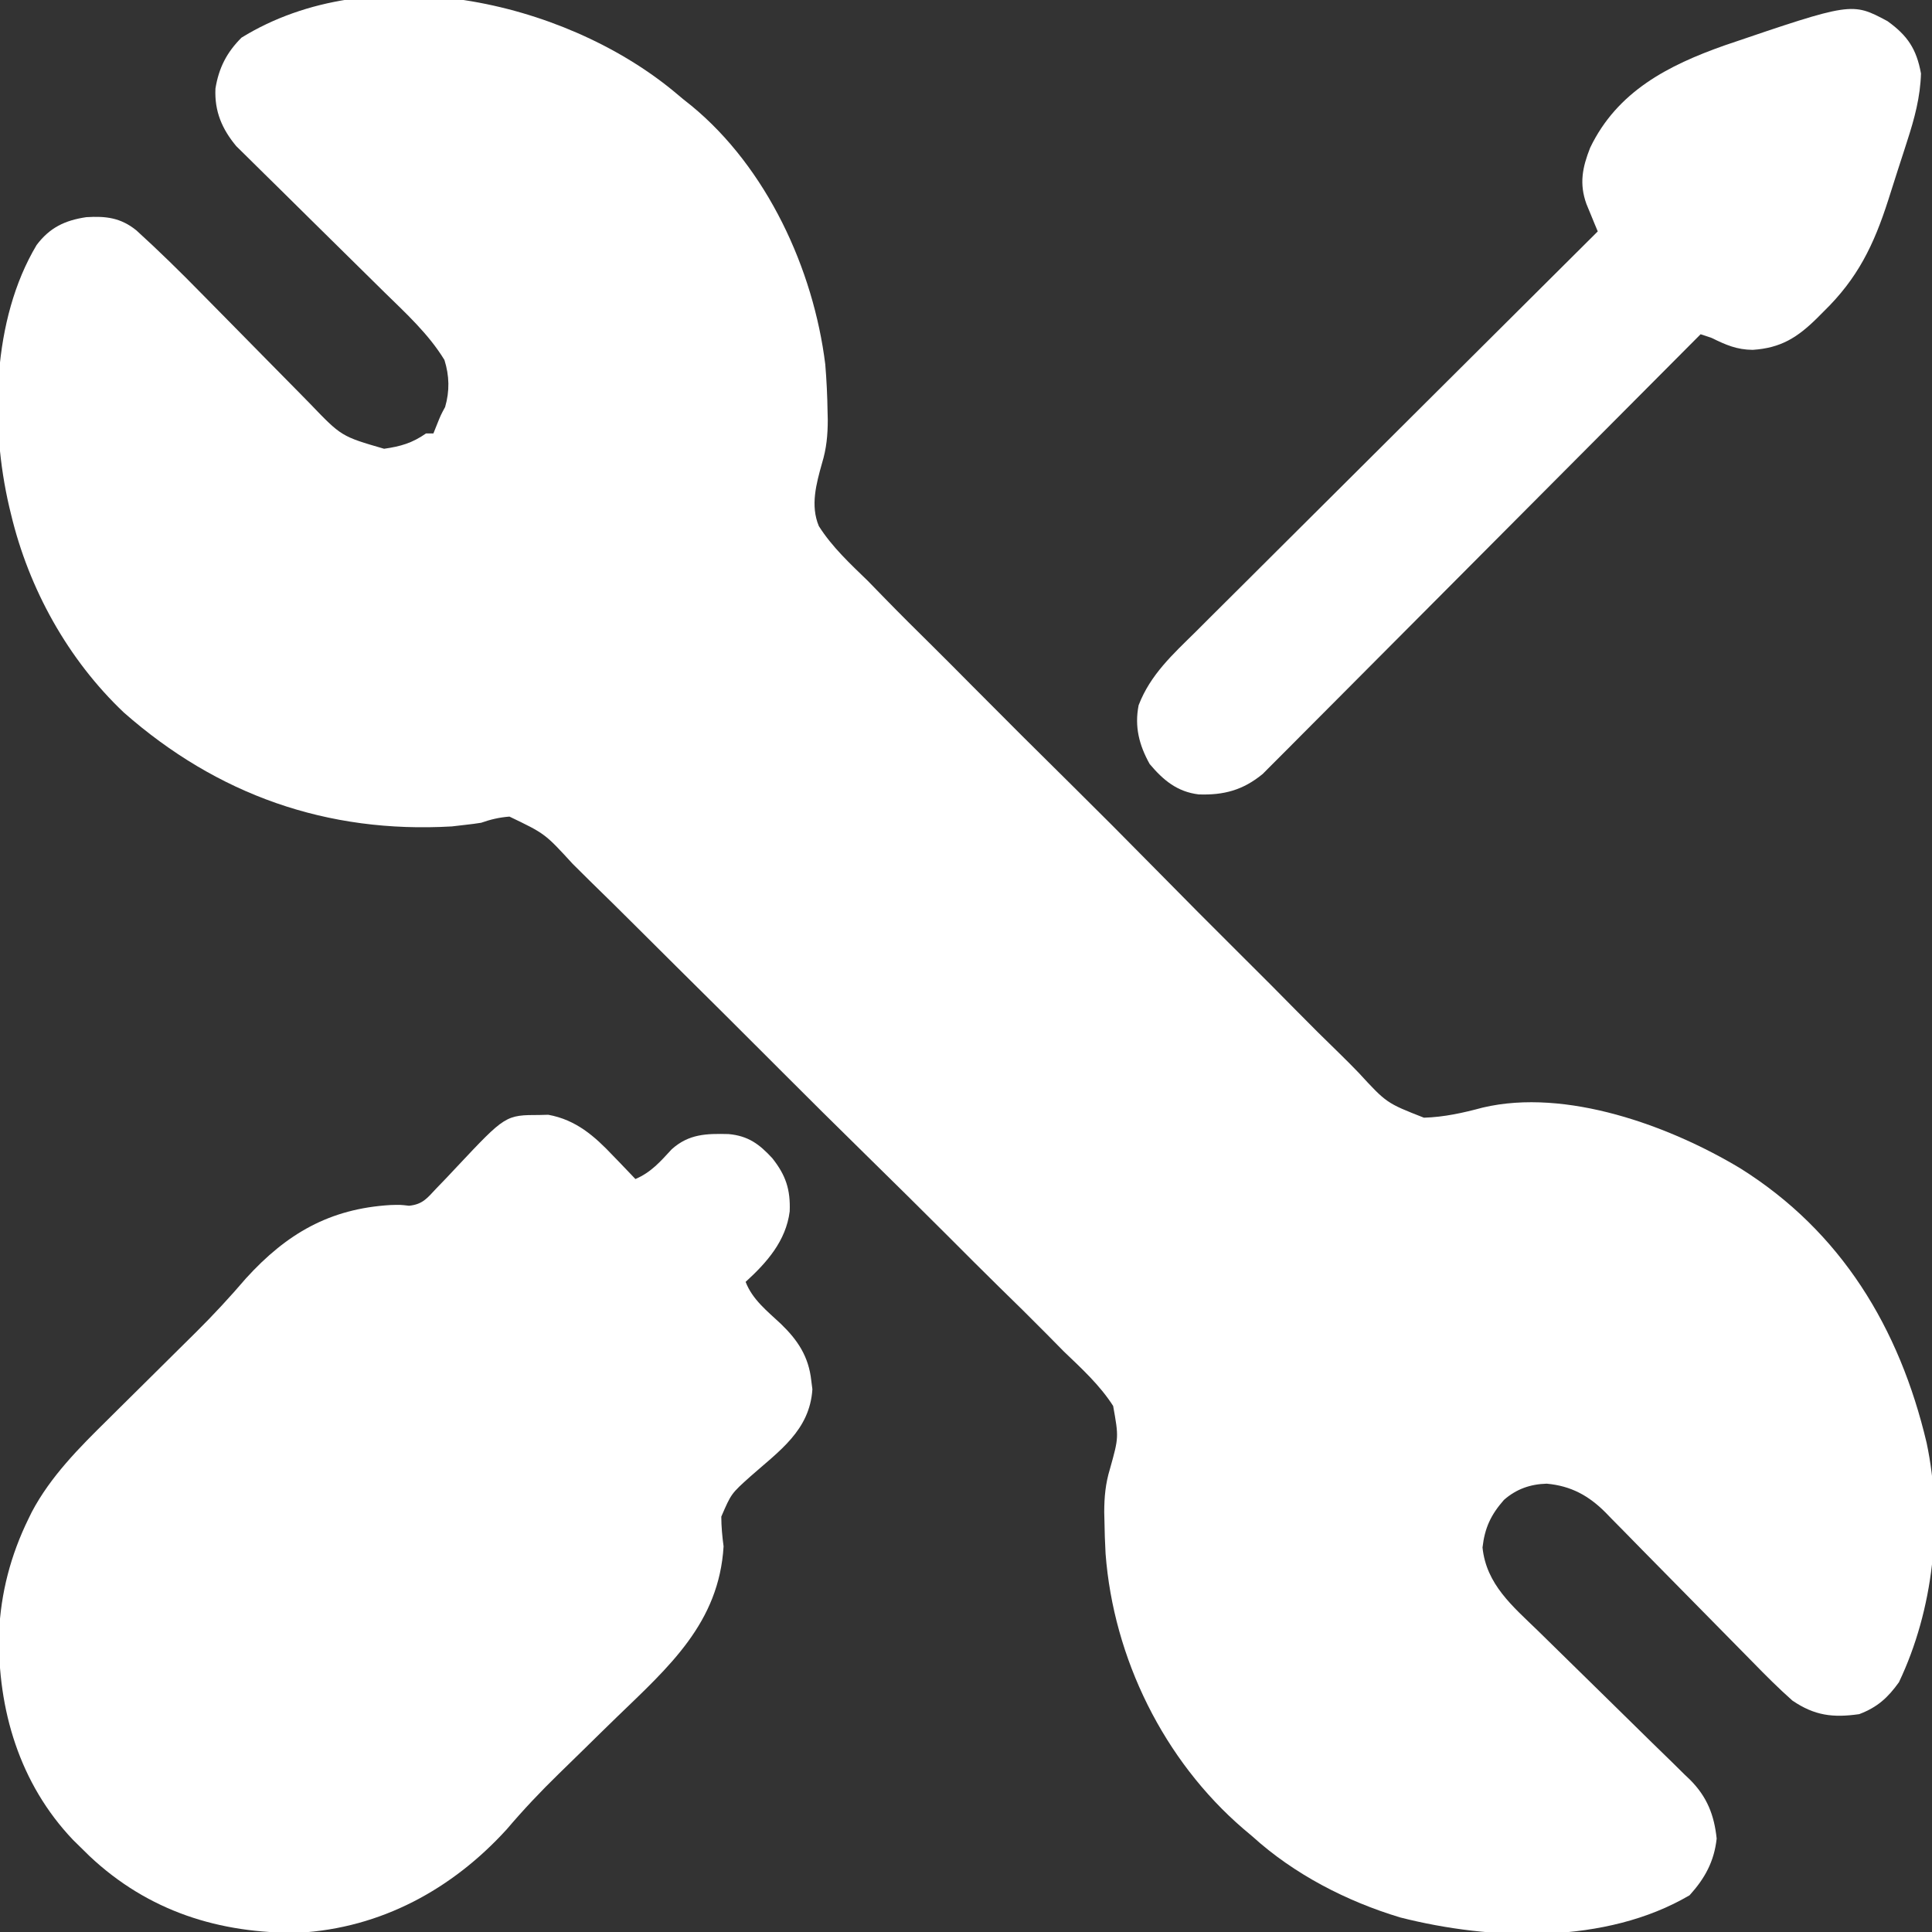 <?xml version="1.0" encoding="UTF-8"?>
<svg version="1.1" xmlns="http://www.w3.org/2000/svg" width="526" height="526">
<rect width="100%" height="100%" fill="#333333" stroke="none"/>
<path d="M0 0 C0.922 0.77 1.843 1.539 2.793 2.332 C3.913 3.223 3.913 3.223 5.055 4.133 C25.566 21.017 38.261 48.566 41.477 74.52 C41.837 78.859 42.043 83.166 42.105 87.52 C42.132 88.558 42.132 88.558 42.159 89.618 C42.154 93.781 41.815 97.436 40.599 101.424 C39.026 107.053 37.381 112.961 39.727 118.563 C43.329 124.264 48.273 128.829 53.082 133.5 C54.658 135.109 56.229 136.722 57.796 138.34 C62.051 142.703 66.372 146.994 70.712 151.272 C74.334 154.856 77.922 158.475 81.509 162.094 C90.459 171.124 99.473 180.086 108.52 189.018 C115.87 196.278 123.157 203.597 130.403 210.961 C138.836 219.533 147.309 228.062 155.843 236.535 C160.352 241.013 164.844 245.506 169.294 250.043 C173.483 254.31 177.727 258.513 182.019 262.675 C183.579 264.207 185.12 265.759 186.637 267.333 C194.292 275.65 194.292 275.65 204.465 279.632 C209.995 279.468 215.167 278.31 220.489 276.875 C243.179 271.524 271.303 281.828 290.563 293.395 C318.104 310.637 333.931 336.894 341.323 368.123 C345.868 389.498 343.176 413.624 333.793 433.332 C330.749 437.579 327.904 440.152 322.98 442.02 C315.834 443.04 310.847 442.447 304.793 438.332 C301.01 434.984 297.469 431.432 293.945 427.815 C292.162 425.986 290.368 424.169 288.569 422.355 C285.404 419.157 282.249 415.949 279.097 412.736 C274.049 407.591 268.993 402.453 263.921 397.331 C262.158 395.545 260.405 393.751 258.653 391.955 C257.568 390.856 256.482 389.757 255.396 388.658 C254.916 388.161 254.436 387.664 253.941 387.151 C249.309 382.502 244.482 379.867 237.875 379.273 C233.441 379.398 229.589 380.745 226.25 383.695 C222.68 387.747 221.019 391.339 220.418 396.645 C221.441 406.701 228.635 412.655 235.495 419.304 C237.359 421.112 239.209 422.932 241.056 424.757 C245.643 429.283 250.25 433.788 254.861 438.29 C258.766 442.102 262.661 445.925 266.542 449.762 C268.357 451.549 270.187 453.321 272.018 455.093 C273.138 456.198 274.257 457.304 275.375 458.41 C275.882 458.892 276.388 459.375 276.91 459.872 C281.542 464.514 283.492 469.474 284.168 475.895 C283.488 482.131 280.959 486.733 276.793 491.332 C253.923 504.77 222.79 503.663 198.008 497.371 C183.398 492.965 169.114 485.602 157.793 475.332 C156.968 474.636 156.143 473.94 155.293 473.223 C133.632 454.599 119.953 426.802 117.793 398.332 C117.62 395.269 117.528 392.212 117.48 389.145 C117.463 388.452 117.445 387.759 117.427 387.045 C117.433 382.881 117.772 379.225 118.989 375.236 C121.389 366.658 121.389 366.658 119.853 358.11 C116.231 352.44 111.265 347.917 106.437 343.288 C104.855 341.692 103.277 340.092 101.704 338.487 C97.434 334.16 93.099 329.904 88.747 325.66 C84.197 321.203 79.705 316.689 75.205 312.182 C67.644 304.626 60.041 297.115 52.41 289.63 C44.565 281.936 36.762 274.204 29.001 266.427 C28.284 265.708 28.284 265.708 27.552 264.974 C27.074 264.495 26.596 264.017 26.104 263.523 C17.701 255.103 9.263 246.718 0.807 238.351 C-2.789 234.793 -6.374 231.224 -9.951 227.647 C-14.163 223.439 -18.405 219.262 -22.671 215.108 C-24.231 213.58 -25.781 212.041 -27.321 210.492 C-34.827 202.296 -34.827 202.296 -44.506 197.654 C-47.317 197.883 -49.556 198.408 -52.207 199.332 C-53.569 199.549 -54.937 199.733 -56.309 199.879 C-58.238 200.103 -58.238 200.103 -60.207 200.332 C-94.164 202.29 -124.054 191.724 -149.5 169.312 C-164.711 154.891 -175.36 135.65 -180.207 115.332 C-180.368 114.671 -180.529 114.009 -180.694 113.328 C-185.921 90.919 -185.382 62.358 -173.246 42.051 C-169.653 37.261 -165.481 35.313 -159.707 34.457 C-154.385 34.134 -150.37 34.585 -146.073 38.055 C-139.965 43.61 -134.094 49.368 -128.32 55.267 C-126.206 57.423 -124.082 59.57 -121.958 61.718 C-118.029 65.692 -114.105 69.671 -110.196 73.665 C-107.453 76.468 -104.697 79.258 -101.934 82.041 C-100.892 83.094 -99.854 84.153 -98.822 85.215 C-90.257 94.139 -90.257 94.139 -78.633 97.512 C-74.142 96.864 -71.007 95.981 -67.207 93.332 C-66.547 93.332 -65.887 93.332 -65.207 93.332 C-64.918 92.61 -64.63 91.888 -64.332 91.145 C-63.207 88.332 -63.207 88.332 -62.02 86.145 C-60.762 81.79 -60.852 77.657 -62.207 73.332 C-66.513 66.271 -72.7 60.628 -78.565 54.885 C-80.315 53.17 -82.058 51.447 -83.799 49.723 C-88.744 44.826 -93.701 39.941 -98.666 35.065 C-101.716 32.068 -104.756 29.062 -107.79 26.05 C-108.942 24.911 -110.098 23.775 -111.258 22.643 C-112.88 21.059 -114.489 19.464 -116.096 17.865 C-117.013 16.963 -117.93 16.061 -118.875 15.132 C-122.746 10.485 -124.84 5.651 -124.551 -0.555 C-123.634 -6.191 -121.483 -10.392 -117.457 -14.418 C-82.154 -36.201 -30.157 -24.682 0 0 Z " fill="#FFFFFF" transform="translate(183.207,24.668)"/>
<path d="M0 0 C0.772 -0.019 1.544 -0.039 2.34 -0.059 C9.884 1.316 14.944 5.759 20.062 11.188 C20.646 11.789 21.23 12.391 21.832 13.012 C23.252 14.478 24.658 15.956 26.062 17.438 C30.341 15.608 32.852 12.679 35.965 9.312 C40.635 5.138 45.405 5.05 51.414 5.195 C56.76 5.684 59.782 7.923 63.312 11.75 C67.008 16.405 68.292 20.301 68.062 26.25 C67.047 34.276 61.866 40.146 56.062 45.438 C57.922 50.266 61.945 53.388 65.631 56.84 C70.263 61.306 73.228 65.755 73.938 72.312 C74.038 73.094 74.139 73.875 74.242 74.68 C73.514 85.854 65.251 91.44 57.381 98.396 C52.141 103.087 52.141 103.087 49.439 109.352 C49.452 112.106 49.692 114.712 50.062 117.438 C48.819 138.277 35.194 150.21 21.057 163.866 C18.077 166.751 15.12 169.661 12.161 172.568 C9.858 174.83 7.55 177.087 5.232 179.334 C0.254 184.177 -4.44 189.147 -8.938 194.438 C-23.832 210.836 -43.284 221.401 -65.594 222.641 C-87.253 222.905 -106.614 216.775 -122.562 201.773 C-123.346 201.003 -124.13 200.232 -124.938 199.438 C-125.989 198.405 -125.989 198.405 -127.062 197.352 C-141.62 182.054 -147.596 161.911 -147.207 141.109 C-146.741 130.136 -144.012 119.786 -139.188 109.938 C-138.889 109.328 -138.591 108.718 -138.283 108.09 C-133.182 98.431 -125.37 90.582 -117.652 82.992 C-116.792 82.137 -115.933 81.283 -115.047 80.402 C-112.327 77.701 -109.602 75.006 -106.875 72.312 C-104.146 69.611 -101.418 66.908 -98.693 64.201 C-97.006 62.527 -95.317 60.855 -93.624 59.186 C-88.839 54.442 -84.318 49.555 -79.938 44.438 C-68.887 32.309 -57.215 25.509 -40.629 24.516 C-37.938 24.438 -37.938 24.438 -35.572 24.713 C-31.83 24.322 -30.651 22.661 -28.102 19.949 C-27.202 19.015 -26.302 18.081 -25.375 17.119 C-24.436 16.122 -23.499 15.124 -22.562 14.125 C-9.302 0.015 -9.302 0.015 0 0 Z " fill="#FFFFFF" transform="translate(146.938,303.562)"/>
<path d="M0 0 C5.473 3.94 7.902 7.577 9.125 14.25 C8.948 20.636 7.359 26.526 5.395 32.562 C5.122 33.416 4.849 34.27 4.568 35.15 C3.991 36.943 3.41 38.734 2.825 40.524 C1.941 43.238 1.082 45.958 0.225 48.68 C-3.711 60.951 -8.103 70.065 -17.438 79.125 C-17.989 79.679 -18.54 80.234 -19.107 80.805 C-24.524 86.151 -29.02 88.997 -36.688 89.5 C-41.038 89.459 -43.992 88.154 -47.875 86.25 C-48.865 85.92 -49.855 85.59 -50.875 85.25 C-51.497 85.876 -52.12 86.502 -52.761 87.147 C-67.907 102.381 -83.063 117.604 -98.233 132.815 C-105.568 140.171 -112.9 147.531 -120.223 154.9 C-126.606 161.323 -132.996 167.738 -139.394 174.146 C-142.782 177.538 -146.166 180.934 -149.541 184.339 C-152.719 187.545 -155.907 190.741 -159.102 193.93 C-160.272 195.1 -161.438 196.275 -162.601 197.453 C-164.192 199.064 -165.795 200.662 -167.402 202.258 C-168.295 203.155 -169.188 204.051 -170.108 204.976 C-175.44 209.358 -180.666 210.774 -187.516 210.535 C-193.381 209.826 -197.17 206.656 -200.875 202.25 C-203.748 197.098 -205.027 192.067 -203.875 186.25 C-200.665 177.895 -194.552 172.391 -188.313 166.234 C-187.12 165.042 -185.927 163.849 -184.735 162.655 C-181.511 159.429 -178.275 156.216 -175.036 153.005 C-171.648 149.643 -168.272 146.269 -164.894 142.896 C-158.503 136.517 -152.101 130.148 -145.696 123.783 C-138.401 116.533 -131.118 109.272 -123.836 102.01 C-108.862 87.077 -93.873 72.159 -78.875 57.25 C-79.159 56.57 -79.442 55.89 -79.735 55.19 C-80.102 54.295 -80.469 53.399 -80.848 52.477 C-81.214 51.59 -81.58 50.704 -81.957 49.792 C-83.953 44.265 -83.058 39.834 -80.946 34.476 C-73.543 19.087 -59.635 12.009 -44.361 6.615 C-9.702 -5.176 -9.702 -5.176 0 0 Z " fill="#FFFFFF" transform="translate(513.875,5.75)"/>
</svg>
